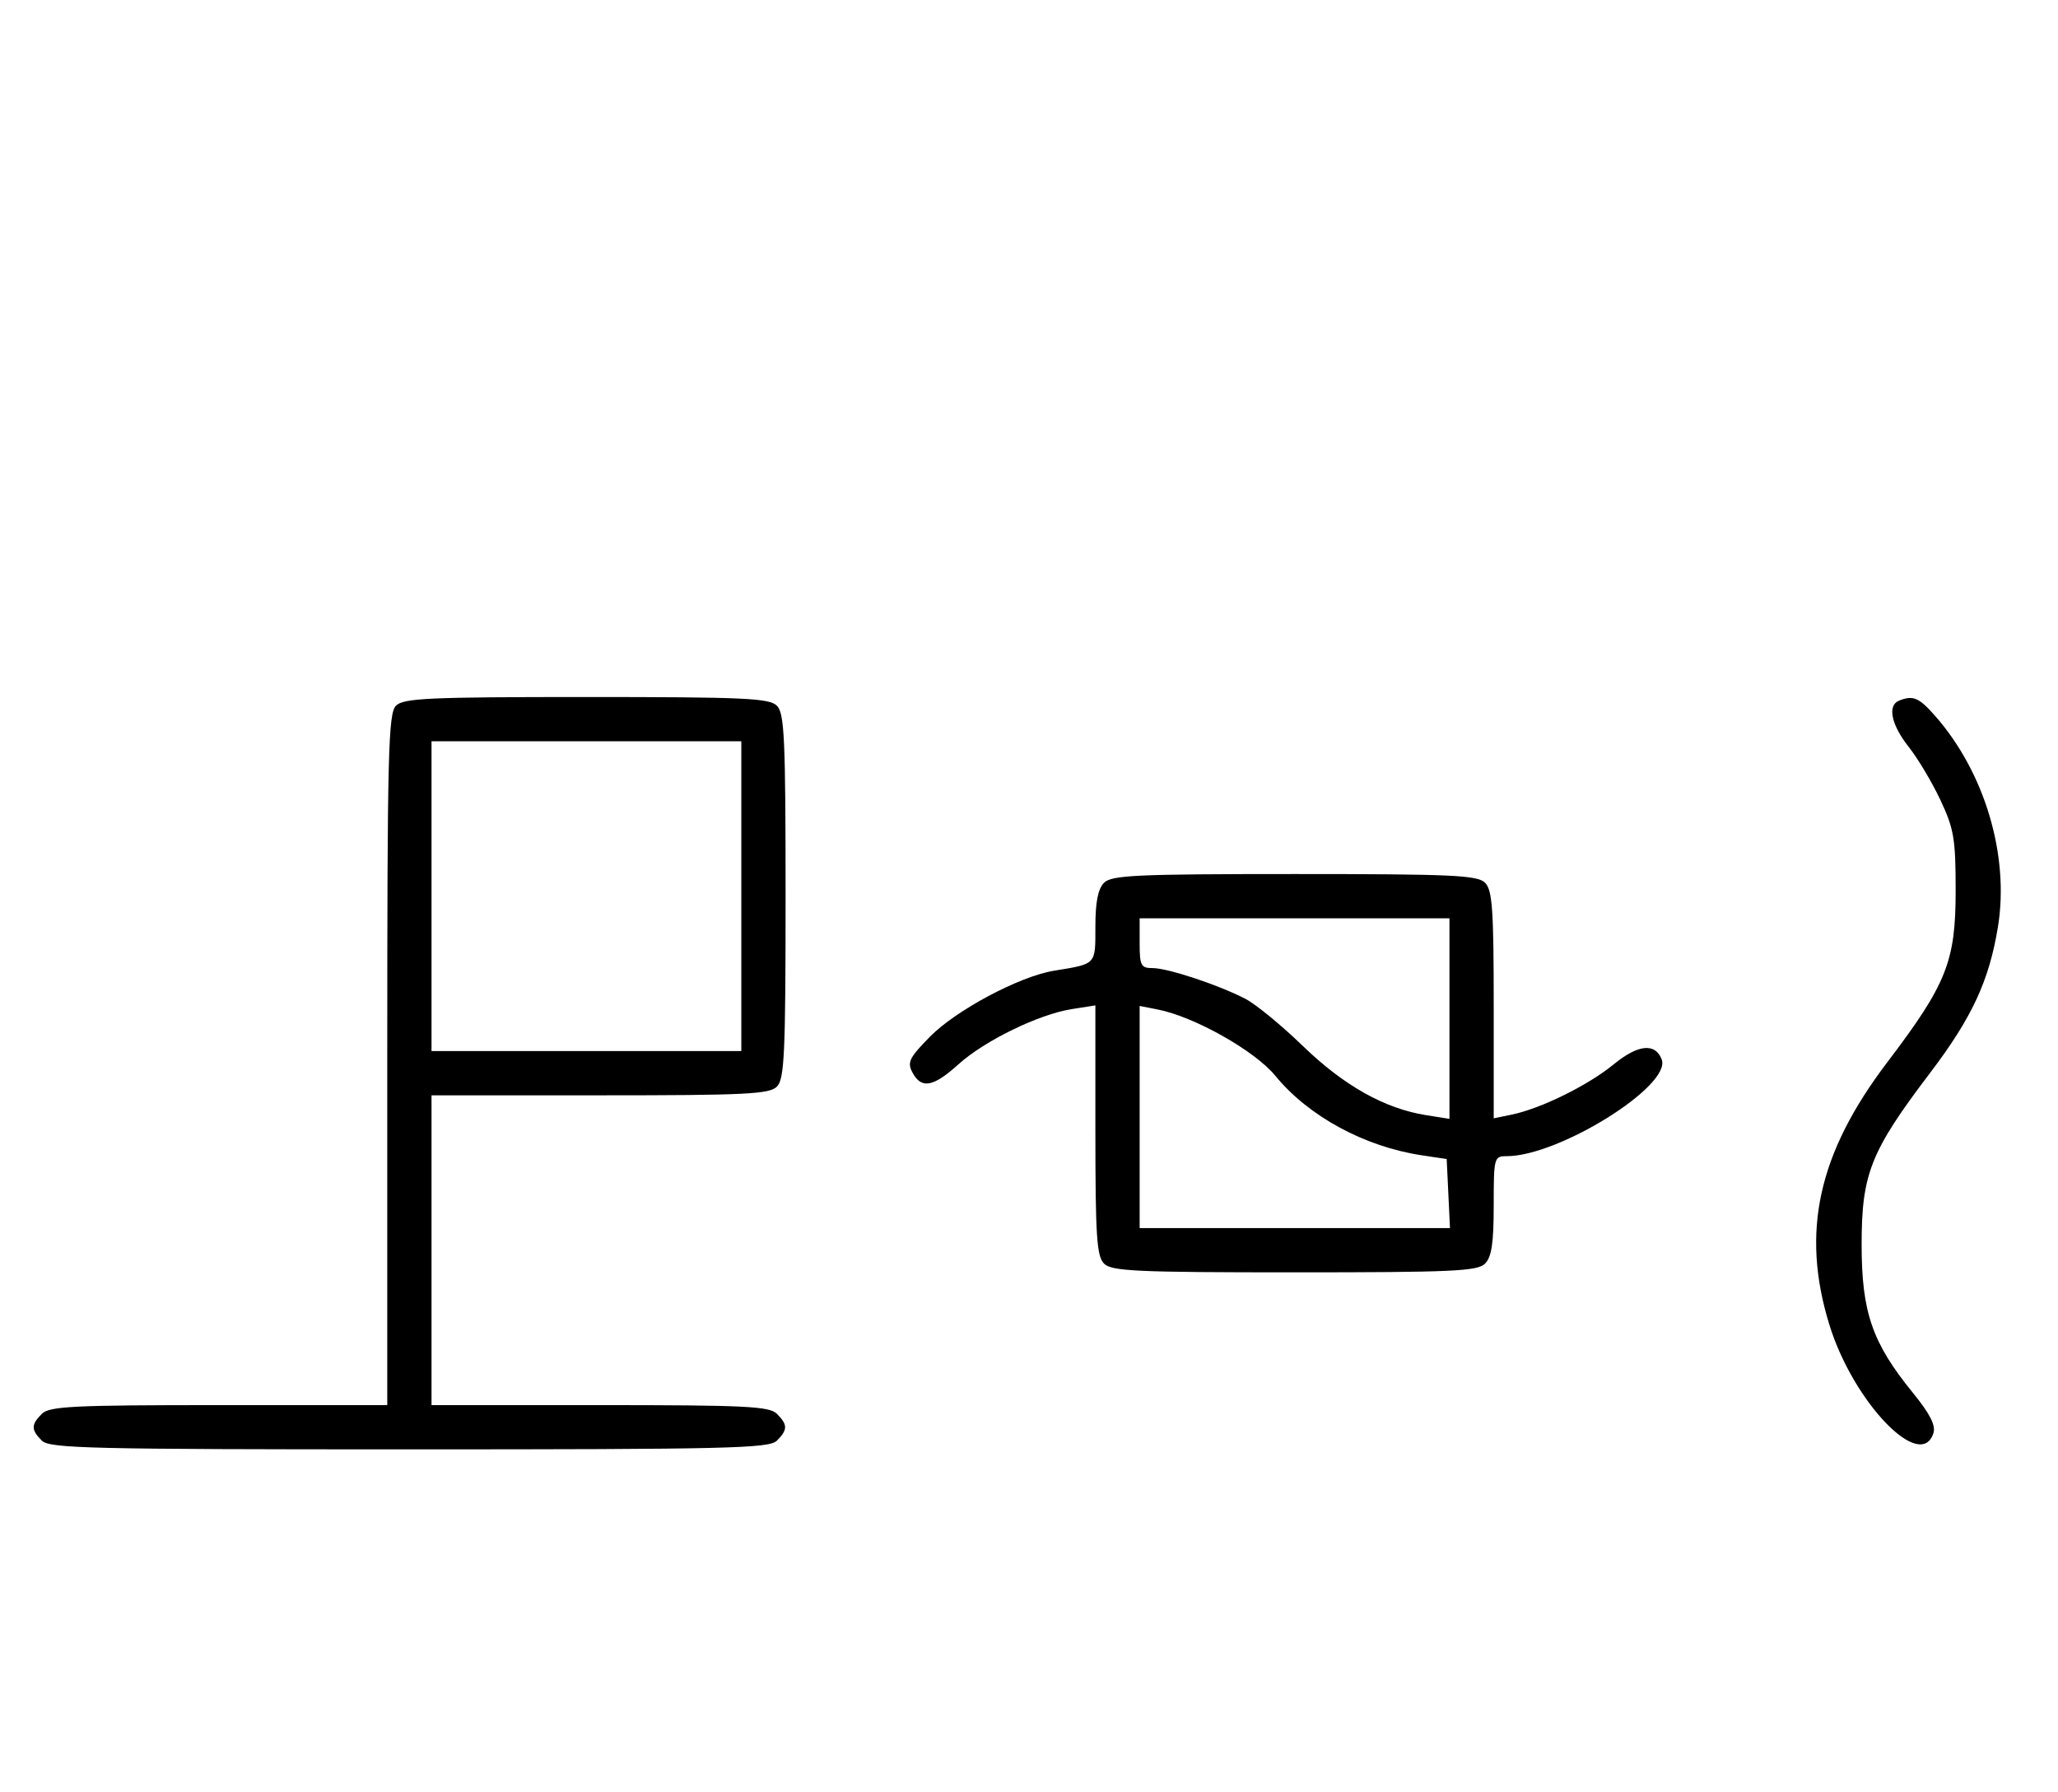 <svg xmlns="http://www.w3.org/2000/svg" width="372" height="324" viewBox="0 0 372 324" version="1.1">
	<path d="M 71.571 127.571 C 70.176 128.966, 70 136.152, 70 191.571 L 70 254 39.571 254 C 13.242 254, 8.931 254.212, 7.571 255.571 C 5.598 257.545, 5.598 258.455, 7.571 260.429 C 8.968 261.825, 16.372 262, 74 262 C 131.628 262, 139.032 261.825, 140.429 260.429 C 142.402 258.455, 142.402 257.545, 140.429 255.571 C 139.069 254.212, 134.758 254, 108.429 254 L 78 254 78 226 L 78 198 108.429 198 C 134.758 198, 139.069 197.788, 140.429 196.429 C 141.793 195.064, 142 190.537, 142 162 C 142 133.463, 141.793 128.936, 140.429 127.571 C 139.064 126.207, 134.537 126, 106 126 C 77.463 126, 72.936 126.207, 71.571 127.571 M 343.250 126.662 C 341.121 127.521, 341.864 131.041, 345.016 135.020 C 346.675 137.115, 349.262 141.454, 350.766 144.664 C 353.201 149.861, 353.500 151.650, 353.500 161 C 353.500 173.815, 351.879 177.881, 341.128 192.043 C 328.616 208.523, 325.493 222.707, 330.681 239.500 C 335 253.482, 347.219 266.186, 349.484 259.049 C 349.924 257.665, 348.848 255.557, 345.777 251.787 C 338.421 242.756, 336.508 237.230, 336.504 225 C 336.499 212.186, 338.118 208.122, 348.872 193.957 C 356.457 183.967, 359.563 177.275, 361.149 167.509 C 363.234 154.665, 358.763 139.633, 349.831 129.460 C 346.865 126.082, 345.805 125.631, 343.250 126.662 M 78 162 L 78 190 106 190 L 134 190 134 162 L 134 134 106 134 L 78 134 78 162 M 199.571 159.571 C 198.472 160.671, 198 163.054, 198 167.504 C 198 174.465, 198.235 174.214, 190.500 175.480 C 184.280 176.497, 172.798 182.611, 168.081 187.418 C 164.344 191.225, 163.950 192.037, 164.939 193.886 C 166.553 196.901, 168.686 196.517, 173.255 192.388 C 177.983 188.117, 187.783 183.346, 193.750 182.411 L 198 181.744 198 204.301 C 198 223.473, 198.236 227.093, 199.571 228.429 C 200.936 229.793, 205.463 230, 234 230 C 262.537 230, 267.064 229.793, 268.429 228.429 C 269.622 227.235, 270 224.712, 270 217.929 C 270 209.230, 270.060 209, 272.343 209 C 281.787 209, 302.190 196.266, 300.366 191.511 C 299.200 188.472, 296.090 188.793, 291.681 192.406 C 287.047 196.203, 278.533 200.398, 273.250 201.488 L 270 202.159 270 181.651 C 270 164.341, 269.755 160.898, 268.429 159.571 C 267.064 158.207, 262.537 158, 234 158 C 205.463 158, 200.936 158.207, 199.571 159.571 M 206 170.500 C 206 174.553, 206.233 175, 208.343 175 C 211.079 175, 220.181 178.011, 225.087 180.539 C 226.964 181.506, 231.663 185.360, 235.528 189.102 C 242.906 196.246, 250.300 200.398, 257.750 201.581 L 262 202.256 262 184.128 L 262 166 234 166 L 206 166 206 170.500 M 206 201.921 L 206 222 234.048 222 L 262.095 222 261.798 215.759 L 261.500 209.518 257 208.842 C 246.654 207.288, 236.530 201.794, 230.537 194.479 C 226.813 189.935, 215.913 183.791, 209.250 182.480 L 206 181.841 206 201.921 " stroke="none" fill="black" fill-rule="evenodd"/>
</svg>
